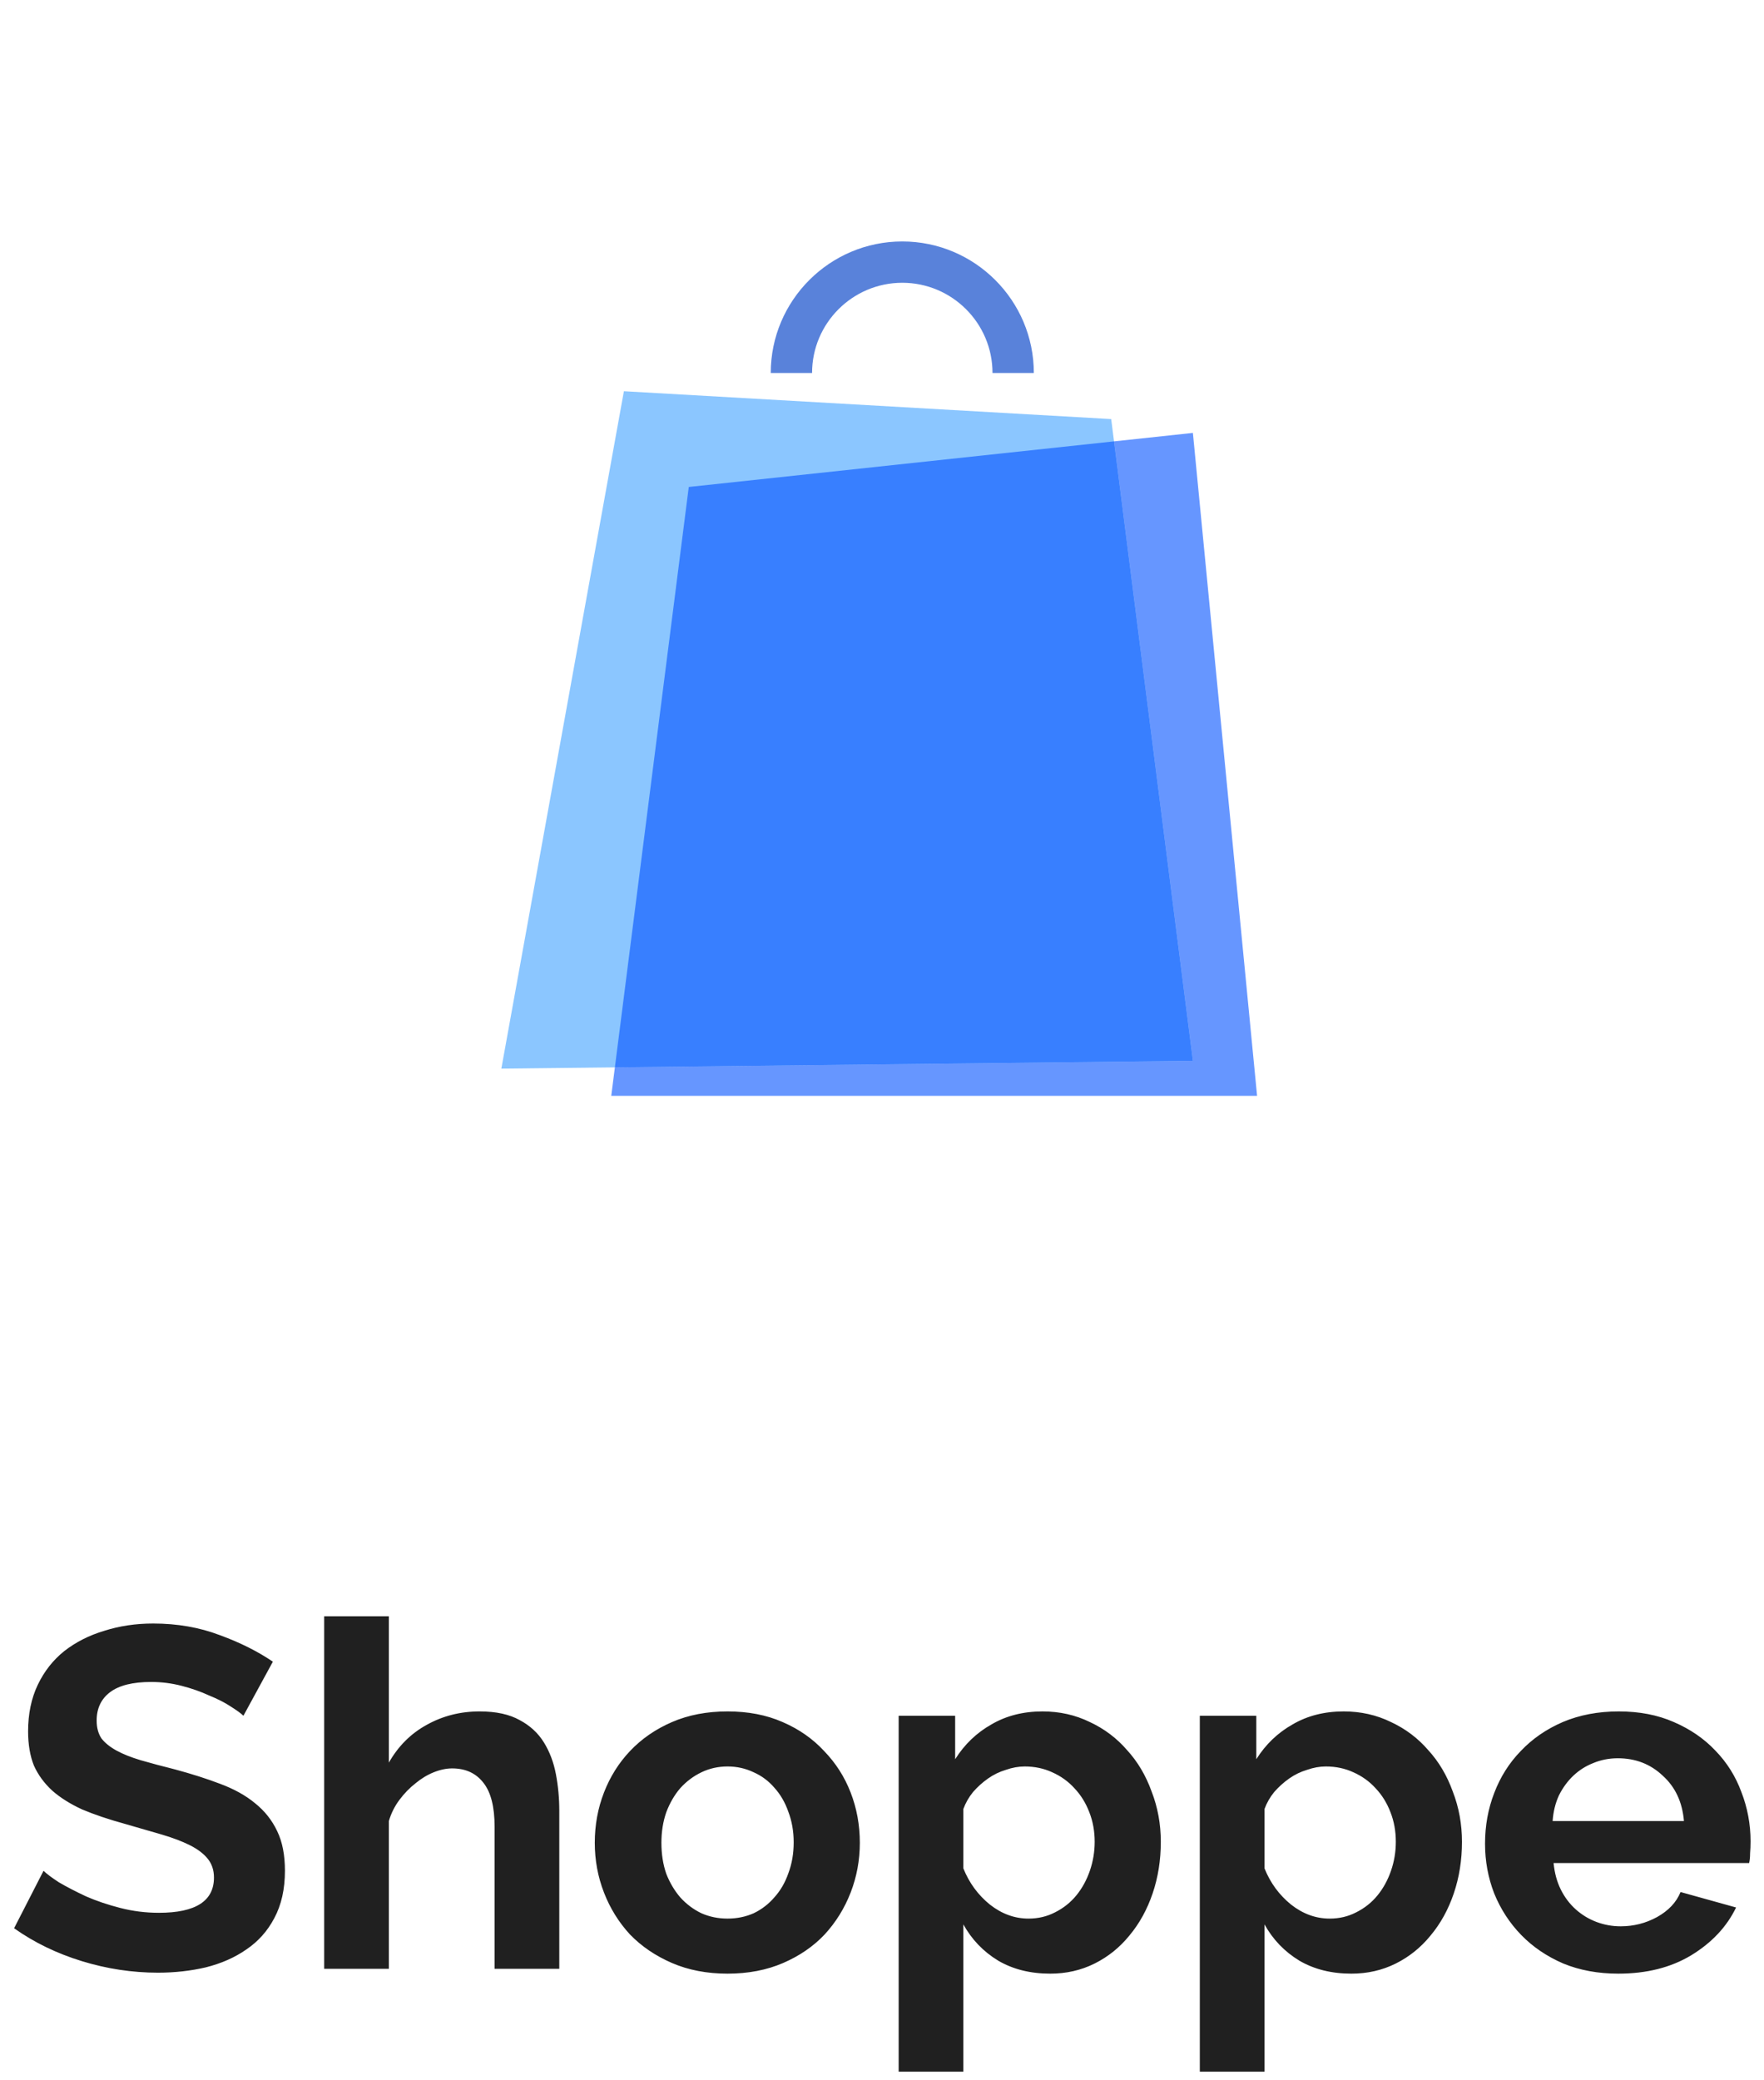 <svg width="190" height="224" viewBox="0 0 190 224" fill="none" xmlns="http://www.w3.org/2000/svg">
<path d="M26.218 184.752C25.976 184.509 25.525 184.18 24.866 183.764C24.242 183.348 23.462 182.949 22.526 182.568C21.625 182.152 20.637 181.805 19.562 181.528C18.488 181.251 17.396 181.112 16.286 181.112C14.31 181.112 12.837 181.476 11.866 182.204C10.896 182.932 10.41 183.955 10.41 185.272C10.41 186.035 10.584 186.676 10.93 187.196C11.312 187.681 11.849 188.115 12.542 188.496C13.236 188.877 14.102 189.224 15.142 189.536C16.217 189.848 17.448 190.177 18.834 190.524C20.637 191.009 22.266 191.529 23.722 192.084C25.213 192.639 26.461 193.332 27.466 194.164C28.506 194.996 29.304 196.001 29.858 197.18C30.413 198.324 30.69 199.745 30.69 201.444C30.69 203.42 30.309 205.119 29.546 206.54C28.818 207.927 27.813 209.053 26.53 209.92C25.282 210.787 23.826 211.428 22.162 211.844C20.533 212.225 18.817 212.416 17.014 212.416C14.241 212.416 11.502 212 8.798 211.168C6.094 210.336 3.668 209.157 1.518 207.632L4.69 201.444C5.002 201.756 5.557 202.172 6.354 202.692C7.186 203.177 8.157 203.68 9.266 204.2C10.376 204.685 11.606 205.101 12.958 205.448C14.31 205.795 15.697 205.968 17.118 205.968C21.07 205.968 23.046 204.703 23.046 202.172C23.046 201.375 22.821 200.699 22.37 200.144C21.92 199.589 21.278 199.104 20.446 198.688C19.614 198.272 18.609 197.891 17.43 197.544C16.252 197.197 14.934 196.816 13.478 196.4C11.71 195.915 10.168 195.395 8.85 194.84C7.568 194.251 6.493 193.575 5.626 192.812C4.76 192.015 4.101 191.113 3.65 190.108C3.234 189.068 3.026 187.837 3.026 186.416C3.026 184.544 3.373 182.88 4.066 181.424C4.76 179.968 5.713 178.755 6.926 177.784C8.174 176.813 9.613 176.085 11.242 175.6C12.872 175.08 14.622 174.82 16.494 174.82C19.094 174.82 21.486 175.236 23.67 176.068C25.854 176.865 27.761 177.819 29.39 178.928L26.218 184.752ZM60.241 212H53.273V196.712C53.273 194.563 52.874 192.985 52.077 191.98C51.279 190.94 50.153 190.42 48.697 190.42C48.073 190.42 47.414 190.559 46.721 190.836C46.028 191.113 45.369 191.512 44.745 192.032C44.121 192.517 43.549 193.107 43.029 193.8C42.509 194.493 42.127 195.256 41.885 196.088V212H34.917V174.04H41.885V189.796C42.89 188.028 44.242 186.676 45.941 185.74C47.674 184.769 49.581 184.284 51.661 184.284C53.429 184.284 54.867 184.596 55.977 185.22C57.086 185.809 57.953 186.607 58.577 187.612C59.201 188.617 59.634 189.761 59.877 191.044C60.12 192.327 60.241 193.644 60.241 194.996V212ZM78.364 212.52C76.145 212.52 74.152 212.139 72.384 211.376C70.616 210.613 69.108 209.591 67.86 208.308C66.646 206.991 65.71 205.483 65.052 203.784C64.393 202.085 64.064 200.3 64.064 198.428C64.064 196.521 64.393 194.719 65.052 193.02C65.71 191.321 66.646 189.831 67.86 188.548C69.108 187.231 70.616 186.191 72.384 185.428C74.152 184.665 76.145 184.284 78.364 184.284C80.582 184.284 82.558 184.665 84.292 185.428C86.06 186.191 87.55 187.231 88.764 188.548C90.012 189.831 90.965 191.321 91.624 193.02C92.282 194.719 92.612 196.521 92.612 198.428C92.612 200.3 92.282 202.085 91.624 203.784C90.965 205.483 90.029 206.991 88.816 208.308C87.602 209.591 86.112 210.613 84.344 211.376C82.576 212.139 80.582 212.52 78.364 212.52ZM71.24 198.428C71.24 199.641 71.413 200.751 71.76 201.756C72.141 202.727 72.644 203.576 73.268 204.304C73.926 205.032 74.689 205.604 75.556 206.02C76.422 206.401 77.358 206.592 78.364 206.592C79.369 206.592 80.305 206.401 81.172 206.02C82.038 205.604 82.784 205.032 83.408 204.304C84.066 203.576 84.569 202.709 84.916 201.704C85.297 200.699 85.488 199.589 85.488 198.376C85.488 197.197 85.297 196.105 84.916 195.1C84.569 194.095 84.066 193.228 83.408 192.5C82.784 191.772 82.038 191.217 81.172 190.836C80.305 190.42 79.369 190.212 78.364 190.212C77.358 190.212 76.422 190.42 75.556 190.836C74.689 191.252 73.926 191.824 73.268 192.552C72.644 193.28 72.141 194.147 71.76 195.152C71.413 196.157 71.24 197.249 71.24 198.428ZM113.123 212.52C110.973 212.52 109.101 212.052 107.507 211.116C105.912 210.145 104.664 208.845 103.763 207.216V223.076H96.795V184.752H102.879V189.432C103.884 187.837 105.184 186.589 106.779 185.688C108.373 184.752 110.211 184.284 112.291 184.284C114.128 184.284 115.827 184.665 117.387 185.428C118.947 186.156 120.281 187.161 121.391 188.444C122.535 189.692 123.419 191.183 124.043 192.916C124.701 194.615 125.031 196.417 125.031 198.324C125.031 200.3 124.736 202.155 124.147 203.888C123.557 205.621 122.725 207.129 121.651 208.412C120.611 209.695 119.363 210.7 117.907 211.428C116.451 212.156 114.856 212.52 113.123 212.52ZM110.783 206.592C111.823 206.592 112.776 206.367 113.643 205.916C114.544 205.465 115.307 204.859 115.931 204.096C116.555 203.333 117.04 202.449 117.387 201.444C117.733 200.439 117.907 199.399 117.907 198.324C117.907 197.18 117.716 196.123 117.335 195.152C116.953 194.147 116.416 193.28 115.723 192.552C115.064 191.824 114.267 191.252 113.331 190.836C112.429 190.42 111.441 190.212 110.367 190.212C109.708 190.212 109.032 190.333 108.339 190.576C107.645 190.784 107.004 191.096 106.415 191.512C105.825 191.928 105.288 192.413 104.803 192.968C104.352 193.523 104.005 194.129 103.763 194.788V201.184C104.387 202.744 105.34 204.044 106.623 205.084C107.905 206.089 109.292 206.592 110.783 206.592ZM145.56 212.52C143.411 212.52 141.539 212.052 139.944 211.116C138.349 210.145 137.101 208.845 136.2 207.216V223.076H129.232V184.752H135.316V189.432C136.321 187.837 137.621 186.589 139.216 185.688C140.811 184.752 142.648 184.284 144.728 184.284C146.565 184.284 148.264 184.665 149.824 185.428C151.384 186.156 152.719 187.161 153.828 188.444C154.972 189.692 155.856 191.183 156.48 192.916C157.139 194.615 157.468 196.417 157.468 198.324C157.468 200.3 157.173 202.155 156.584 203.888C155.995 205.621 155.163 207.129 154.088 208.412C153.048 209.695 151.8 210.7 150.344 211.428C148.888 212.156 147.293 212.52 145.56 212.52ZM143.22 206.592C144.26 206.592 145.213 206.367 146.08 205.916C146.981 205.465 147.744 204.859 148.368 204.096C148.992 203.333 149.477 202.449 149.824 201.444C150.171 200.439 150.344 199.399 150.344 198.324C150.344 197.18 150.153 196.123 149.772 195.152C149.391 194.147 148.853 193.28 148.16 192.552C147.501 191.824 146.704 191.252 145.768 190.836C144.867 190.42 143.879 190.212 142.804 190.212C142.145 190.212 141.469 190.333 140.776 190.576C140.083 190.784 139.441 191.096 138.852 191.512C138.263 191.928 137.725 192.413 137.24 192.968C136.789 193.523 136.443 194.129 136.2 194.788V201.184C136.824 202.744 137.777 204.044 139.06 205.084C140.343 206.089 141.729 206.592 143.22 206.592ZM174.305 212.52C172.121 212.52 170.145 212.156 168.377 211.428C166.609 210.665 165.101 209.643 163.853 208.36C162.605 207.077 161.634 205.587 160.941 203.888C160.282 202.189 159.953 200.404 159.953 198.532C159.953 196.591 160.282 194.771 160.941 193.072C161.6 191.339 162.553 189.831 163.801 188.548C165.049 187.231 166.557 186.191 168.325 185.428C170.128 184.665 172.138 184.284 174.357 184.284C176.576 184.284 178.552 184.665 180.285 185.428C182.053 186.191 183.544 187.213 184.757 188.496C186.005 189.779 186.941 191.269 187.565 192.968C188.224 194.667 188.553 196.435 188.553 198.272C188.553 198.723 188.536 199.156 188.501 199.572C188.501 199.988 188.466 200.335 188.397 200.612H167.337C167.441 201.687 167.701 202.64 168.117 203.472C168.533 204.304 169.07 205.015 169.729 205.604C170.388 206.193 171.133 206.644 171.965 206.956C172.797 207.268 173.664 207.424 174.565 207.424C175.952 207.424 177.252 207.095 178.465 206.436C179.713 205.743 180.562 204.841 181.013 203.732L186.993 205.396C185.988 207.476 184.376 209.192 182.157 210.544C179.973 211.861 177.356 212.52 174.305 212.52ZM181.377 196.088C181.204 194.043 180.441 192.413 179.089 191.2C177.772 189.952 176.16 189.328 174.253 189.328C173.317 189.328 172.433 189.501 171.601 189.848C170.804 190.16 170.093 190.611 169.469 191.2C168.845 191.789 168.325 192.5 167.909 193.332C167.528 194.164 167.302 195.083 167.233 196.088H181.377Z" fill="#202020"/>
<g filter="url(#filter0_d_12034_391)">
<path d="M95 139C132.003 139 162 109.003 162 72C162 34.997 132.003 5 95 5C57.997 5 28 34.997 28 72C28 109.003 57.997 139 95 139Z" fill="white"/>
</g>
<path d="M128.486 114.231L54 115.069L67.2 42.127L119.686 45.126L128.486 114.231Z" fill="#8BC6FF"/>
<path d="M135.4 118H65.838L66.229 114.931L128.486 114.231L119.991 47.526L128.486 46.615L135.4 118Z" fill="#0051FF" fill-opacity="0.6"/>
<path d="M66.229 114.932L74.187 52.436L119.991 47.526L128.486 114.231L66.229 114.932Z" fill="#0051FF" fill-opacity="0.6"/>
<path d="M111.353 40.161H106.902C106.902 34.805 102.544 30.449 97.185 30.449C91.828 30.449 87.468 34.805 87.468 40.161H83.017C83.017 32.353 89.373 26 97.185 26C104.997 26 111.353 32.353 111.353 40.161Z" fill="#5982DA"/>
<defs>
<filter id="filter0_d_12034_391" x="20" y="0" width="150" height="150" filterUnits="userSpaceOnUse" color-interpolation-filters="sRGB">
<feFlood flood-opacity="0" result="BackgroundImageFix"/>
<feColorMatrix in="SourceAlpha" type="matrix" values="0 0 0 0 0 0 0 0 0 0 0 0 0 0 0 0 0 0 127 0" result="hardAlpha"/>
<feOffset dy="3"/>
<feGaussianBlur stdDeviation="4"/>
<feColorMatrix type="matrix" values="0 0 0 0 0 0 0 0 0 0 0 0 0 0 0 0 0 0 0.161 0"/>
<feBlend mode="normal" in2="BackgroundImageFix" result="effect1_dropShadow_12034_391"/>
<feBlend mode="normal" in="SourceGraphic" in2="effect1_dropShadow_12034_391" result="shape"/>
</filter>
</defs>
</svg>
